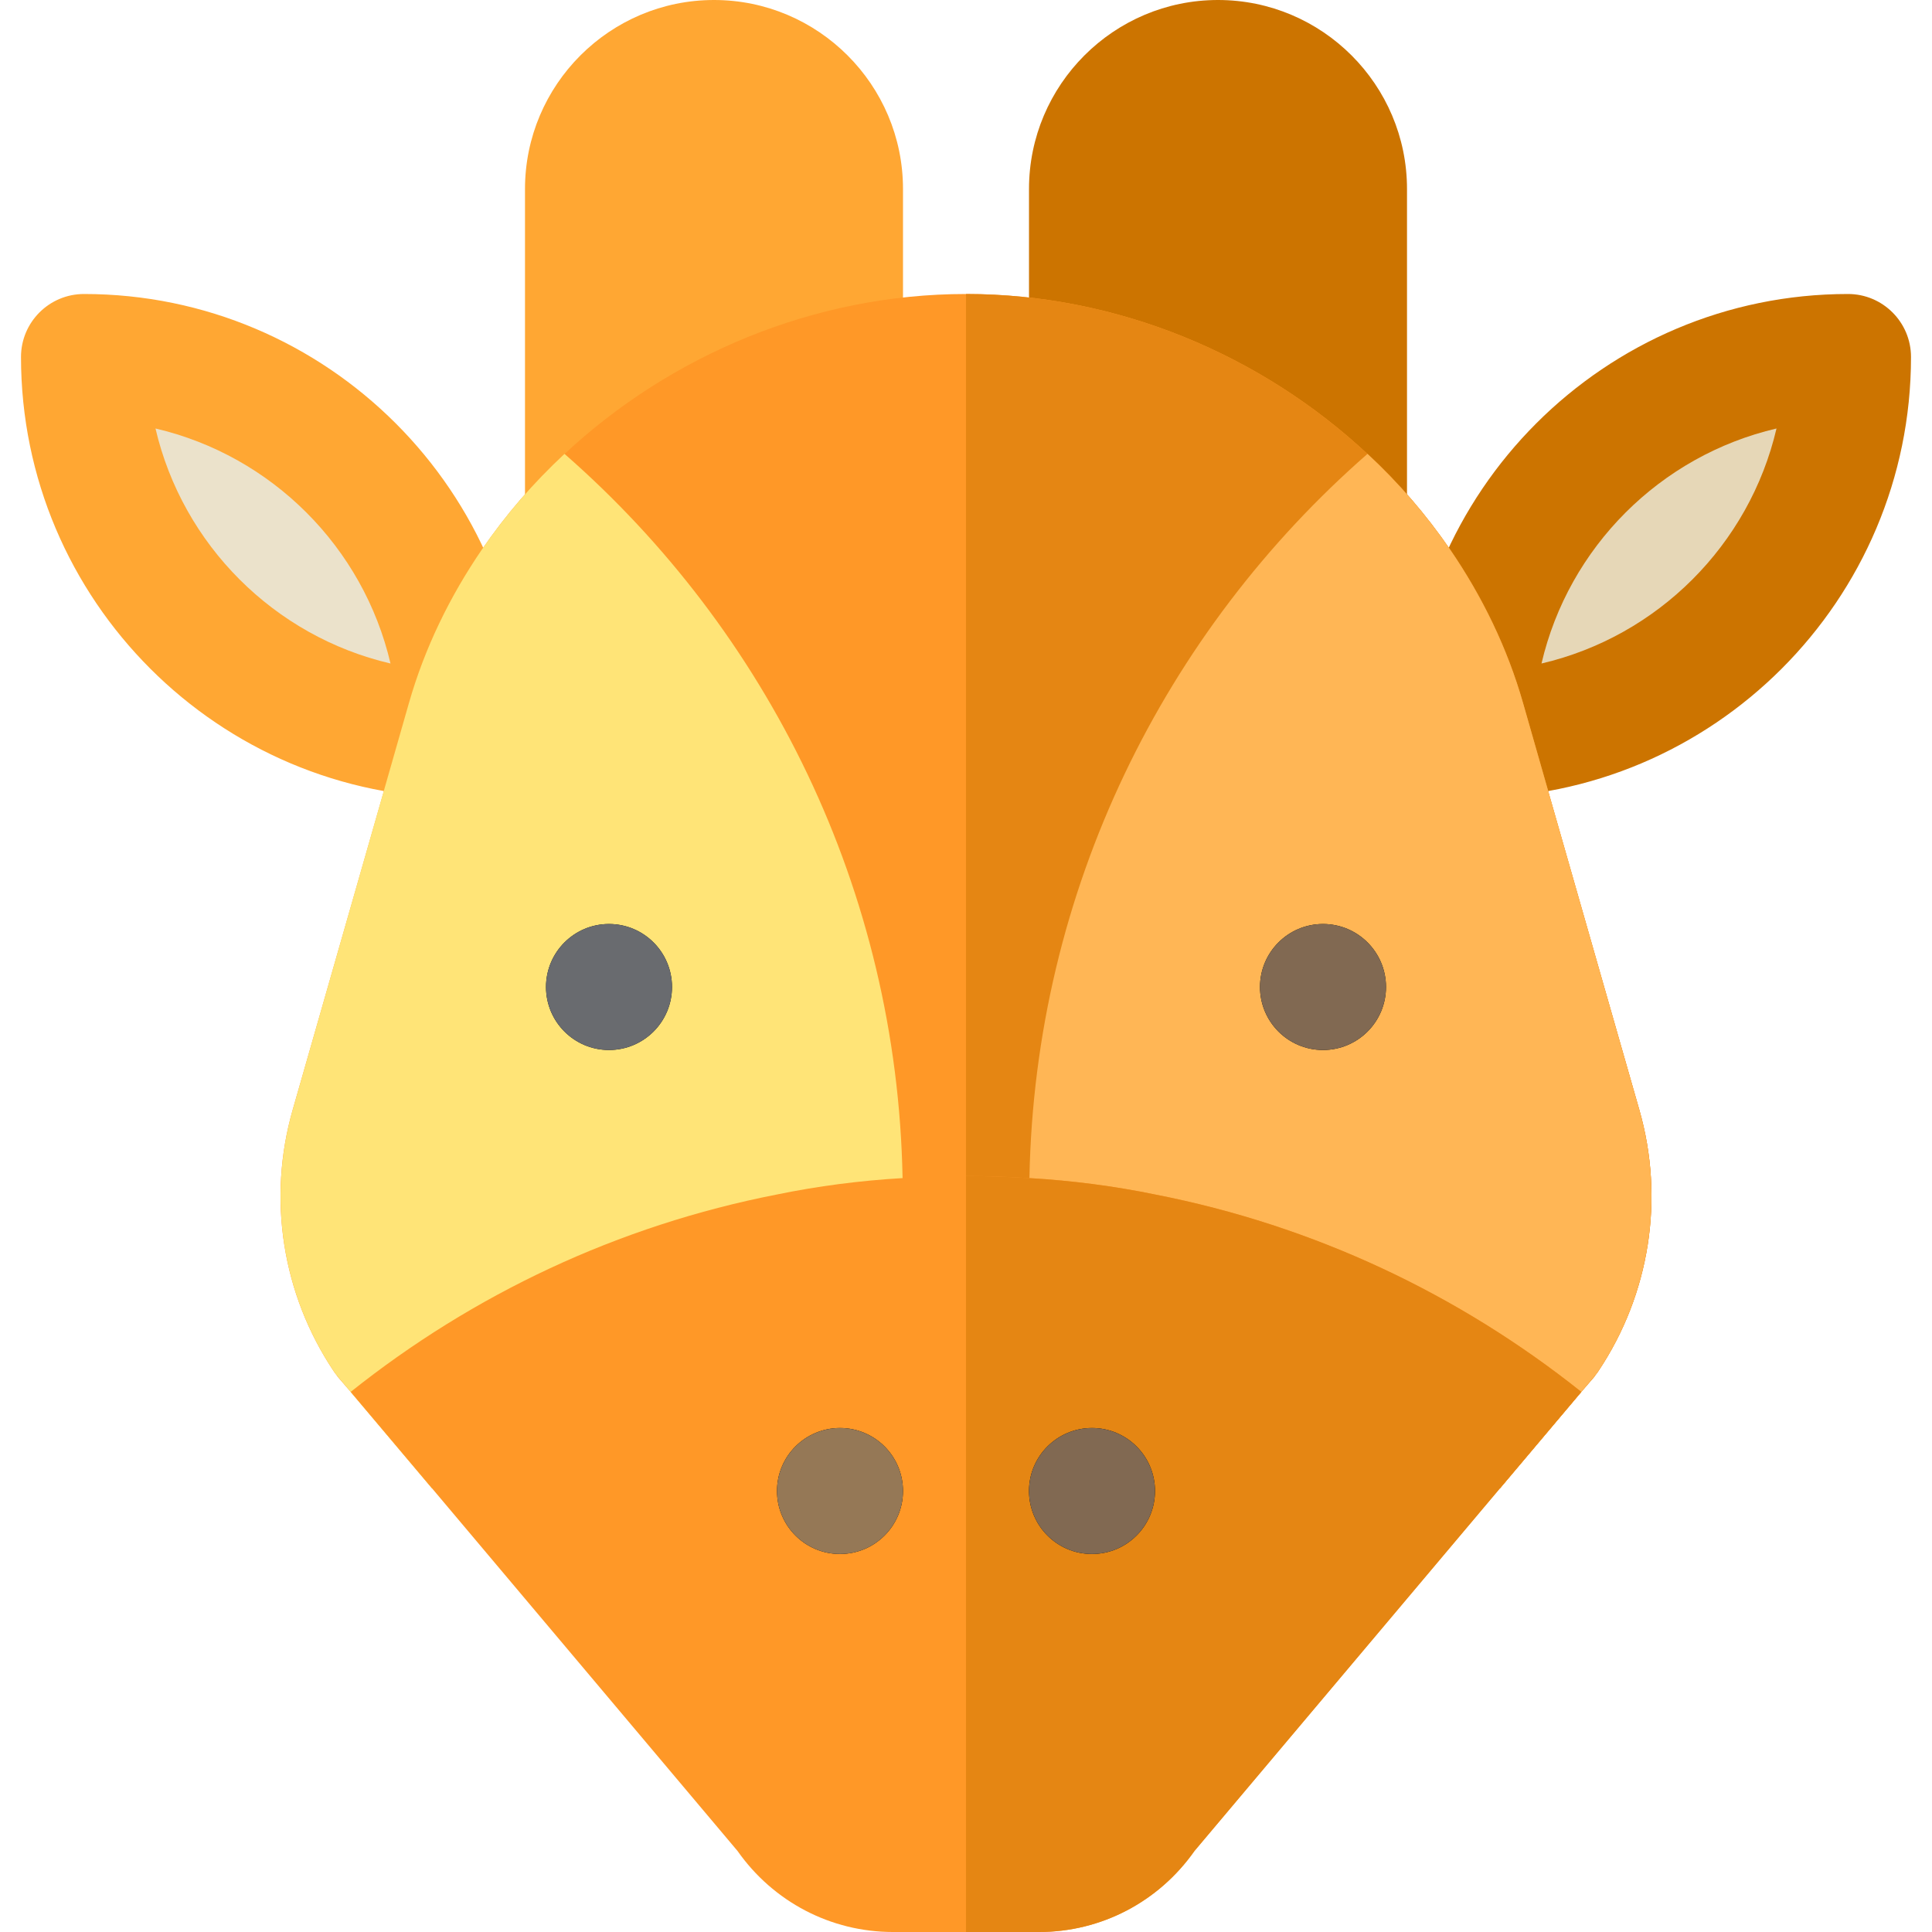 <?xml version="1.0" encoding="iso-8859-1"?>
<!-- Uploaded to: SVG Repo, www.svgrepo.com, Generator: SVG Repo Mixer Tools -->
<svg height="800px" width="800px" version="1.1" id="Layer_1" xmlns="http://www.w3.org/2000/svg" xmlns:xlink="http://www.w3.org/1999/xlink" 
	 viewBox="0 0 512 512" xml:space="preserve">
<path style="fill:#FFA733;" d="M22.261,77.913c-9.223,0-16.696,7.473-16.696,16.696c0,64.441,52.429,116.87,116.87,116.87
	c9.223,0,16.696-7.473,16.696-16.696C139.13,130.342,86.702,77.913,22.261,77.913z"/>
<path style="fill:#EBE2CB;" d="M41.208,113.556c30.822,7.191,55.088,31.457,62.28,62.28C72.666,168.644,48.4,144.378,41.208,113.556
	z"/>
<path style="fill:#CC7400;" d="M489.739,77.913c-64.441,0-116.87,52.429-116.87,116.87c0,9.223,7.473,16.696,16.696,16.696
	c64.441,0,116.87-52.429,116.87-116.87C506.435,85.386,498.956,77.913,489.739,77.913z"/>
<path style="fill:#E6D7B7;" d="M408.513,175.835c7.191-30.822,31.458-55.088,62.28-62.28
	C463.6,144.378,439.334,168.644,408.513,175.835z"/>
<path style="fill:#FFA733;" d="M189.217,0c-27.619,0-50.087,22.468-50.087,50.087v90.125l100.174-41.347V50.087
	C239.304,22.468,216.836,0,189.217,0z"/>
<path style="fill:#CC7400;" d="M322.783,0c-27.619,0-50.087,22.468-50.087,50.087v48.777l100.174,38.299V50.087
	C372.87,22.468,350.402,0,322.783,0z"/>
<path style="fill:#FF9827;" d="M423.625,363.297c-0.334,0.557-0.78,1.002-1.114,1.558l-3.449,4.007l-21.594,25.6
	c-25.71-20.369-55.875-35.395-88.821-43.186c-11.13-2.783-22.595-4.564-34.393-5.343c-6.01-0.668-12.132-0.89-18.254-0.89
	c-6.122,0-12.243,0.223-18.254,0.89c-11.797,0.779-23.263,2.56-34.393,5.343c-32.946,7.791-63.11,22.817-88.821,43.186l-21.594-25.6
	l-3.449-4.007c-0.334-0.557-0.78-1.002-1.114-1.558c-13.579-20.369-17.586-45.635-10.797-69.231l30.831-107.743
	c4.118-14.581,10.797-28.271,19.256-40.626c6.345-9.238,13.69-17.809,21.927-25.377C177.753,94.052,215.819,77.913,256,77.913
	s78.247,16.139,106.408,42.407c8.237,7.569,15.581,16.139,21.927,25.377c8.459,12.355,15.137,26.045,19.256,40.626l30.831,107.743
	C441.21,317.663,437.203,342.929,423.625,363.297z"/>
<path style="fill:#E58613;" d="M423.625,363.297c-0.334,0.557-0.78,1.002-1.114,1.558l-3.449,4.007l-21.594,25.6
	c-25.71-20.369-55.875-35.395-88.821-43.186c-11.13-2.783-22.595-4.564-34.393-5.343c-6.01-0.668-12.132-0.89-18.254-0.89V77.913
	c40.181,0,78.247,16.139,106.408,42.407c8.237,7.569,15.581,16.139,21.927,25.377c8.459,12.355,15.137,26.045,19.256,40.626
	l30.831,107.743C441.21,317.663,437.203,342.929,423.625,363.297z"/>
<path style="fill:#FFB655;" d="M434.424,294.065l-30.782-107.723c-4.18-14.625-10.833-28.264-19.31-40.664
	c-6.318-9.244-13.696-17.741-21.928-25.402c-53.724,46.964-88.156,115.469-89.597,191.932c-0.111,1.67-0.111,3.339-0.111,5.009
	c0,9.684,0.557,19.256,1.558,28.717c11.797,0.779,23.263,2.56,34.393,5.343c32.951,7.768,63.127,22.78,88.859,43.172l21.521-25.534
	l3.464-4.109c0.402-0.479,0.777-0.978,1.125-1.5C437.222,342.891,441.163,317.658,434.424,294.065z"/>
<path style="fill:#FFE477;" d="M239.193,312.209c-1.44-76.463-35.872-144.968-89.597-191.932
	c-8.232,7.66-15.61,16.158-21.928,25.402c-8.477,12.4-15.131,26.039-19.31,40.664L77.576,294.065
	c-6.739,23.592-2.799,48.826,10.81,69.239c0.348,0.522,0.722,1.022,1.125,1.5l3.464,4.109l21.521,25.534
	c25.731-20.393,55.907-35.404,88.859-43.172c11.13-2.783,22.595-4.564,34.393-5.343c1.002-9.461,1.558-19.033,1.558-28.717
	C239.304,315.548,239.304,313.878,239.193,312.209z"/>
<path style="fill:#FF9827;" d="M419.061,368.863l-21.594,25.6l-80.918,96.056c-9.46,13.468-24.71,21.482-41.183,21.482h-38.734
	c-16.473,0-31.723-8.014-41.183-21.482l-80.918-96.056l-21.594-25.6c32.39-25.823,70.79-44.077,112.974-52.313
	c10.797-2.226,21.927-3.673,33.28-4.341c5.565-0.334,11.13-0.557,16.807-0.557c5.677,0,11.242,0.223,16.807,0.557
	c11.353,0.668,22.483,2.115,33.28,4.341C348.271,324.786,386.671,343.04,419.061,368.863z"/>
<path style="fill:#E58613;" d="M419.061,368.863l-21.594,25.6l-80.918,96.056c-9.46,13.468-24.71,21.482-41.183,21.482H256V311.652
	c5.677,0,11.242,0.223,16.807,0.557c11.353,0.668,22.483,2.115,33.28,4.341C348.271,324.786,386.671,343.04,419.061,368.863z"/>
<circle cx="222.609" cy="395.13" r="16.696"/>
<circle cx="289.391" cy="395.13" r="16.696"/>
<circle cx="350.609" cy="261.565" r="16.696"/>
<circle cx="161.391" cy="261.565" r="16.696"/>
<circle style="fill:#957856;" cx="222.609" cy="395.13" r="16.696"/>
<g>
	<circle style="fill:#816952;" cx="289.391" cy="395.13" r="16.696"/>
	<circle style="fill:#816952;" cx="350.609" cy="261.565" r="16.696"/>
</g>
<circle style="fill:#696B6F;" cx="161.391" cy="261.565" r="16.696"/>
</svg>